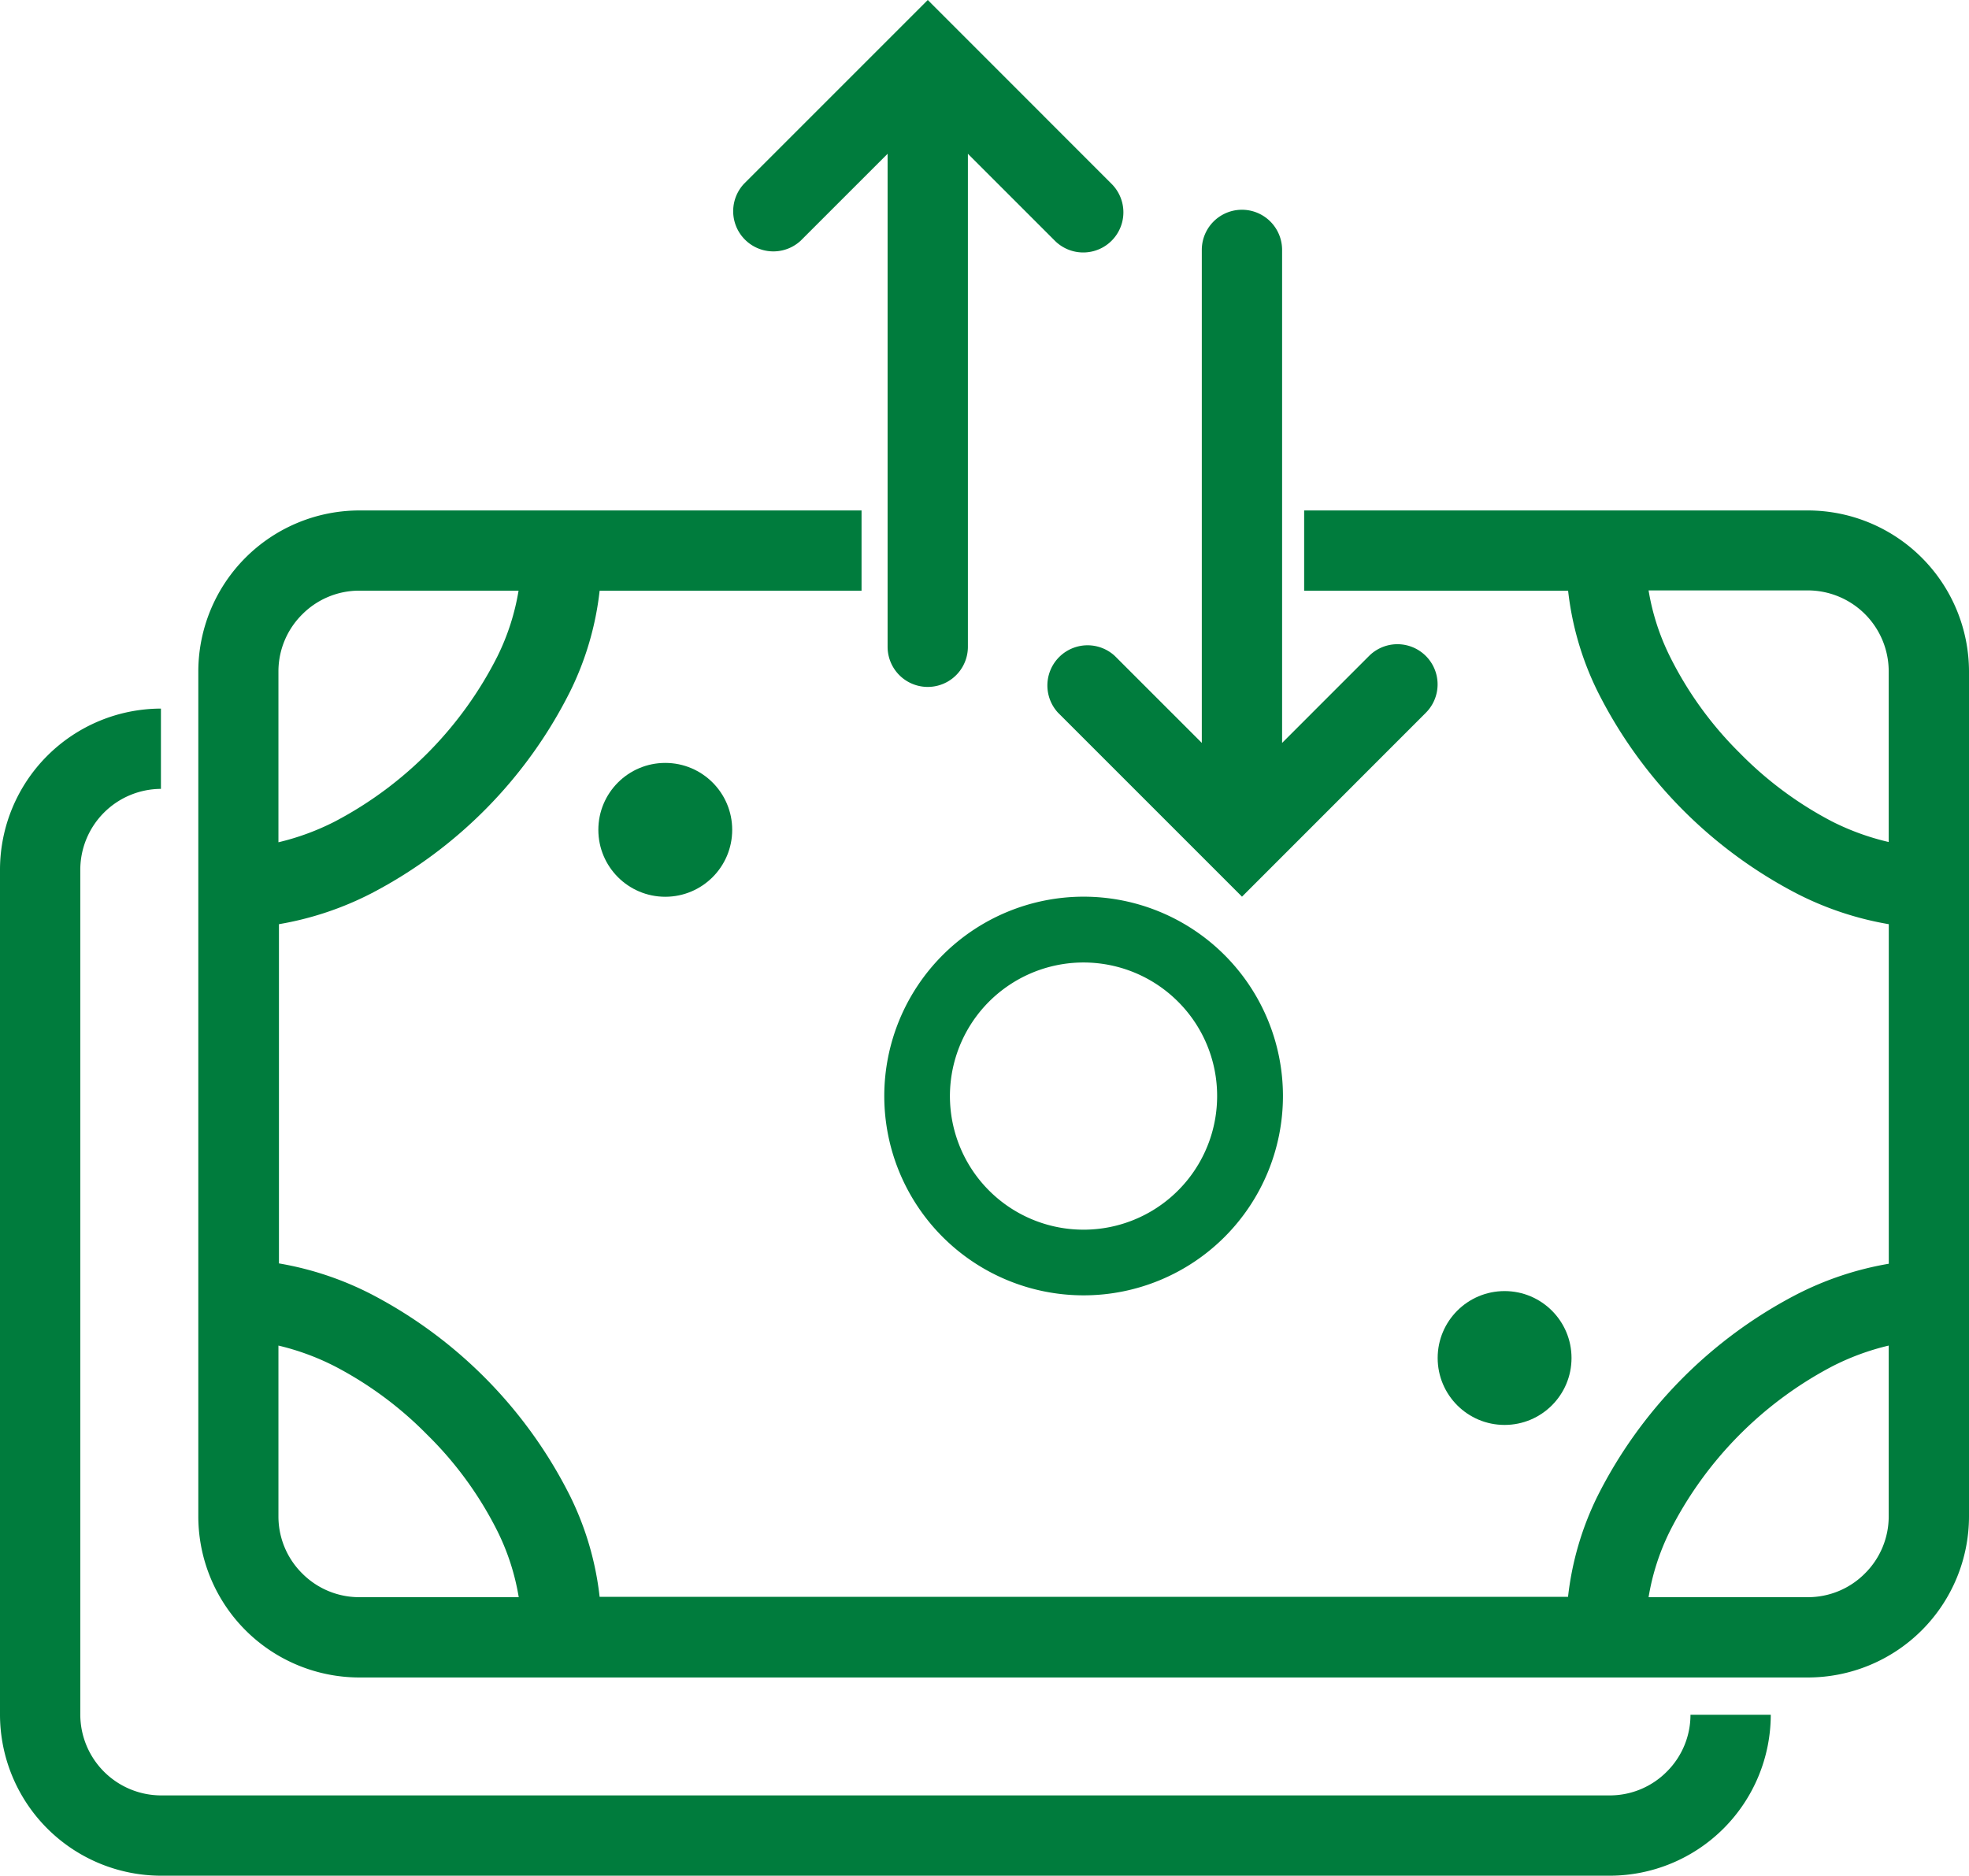 <svg xmlns="http://www.w3.org/2000/svg" width="23.124" height="22.029" viewBox="0 0 23.124 22.029"><defs><style>.a{fill:#007c3d;}</style></defs><g transform="translate(-6.784 -8.521)"><g transform="translate(6.784 8.521)"><path class="a" d="M34.392,30.927H28.474v.943h3.1a3.561,3.561,0,0,0,.348,1.186,5.4,5.4,0,0,0,2.327,2.365,3.74,3.74,0,0,0,1.091.365v3.988a3.74,3.74,0,0,0-1.091.365A5.4,5.4,0,0,0,31.921,42.5a3.561,3.561,0,0,0-.348,1.186H20.2a3.561,3.561,0,0,0-.348-1.186,5.4,5.4,0,0,0-2.327-2.365,3.74,3.74,0,0,0-1.091-.365V35.786a3.74,3.74,0,0,0,1.091-.365,5.4,5.4,0,0,0,2.327-2.365A3.555,3.555,0,0,0,20.2,31.87h3.076v-.943h-5.9a1.893,1.893,0,0,0-1.889,1.89v9.927a1.893,1.893,0,0,0,1.889,1.889H34.392a1.893,1.893,0,0,0,1.89-1.889V32.817A1.894,1.894,0,0,0,34.392,30.927Zm.282,3.653a4.306,4.306,0,0,1-1.08-.8,4.263,4.263,0,0,1-.825-1.139,2.741,2.741,0,0,1-.25-.775h1.873a.951.951,0,0,1,.947.947v2.008A2.955,2.955,0,0,1,34.674,34.58ZM16.707,32.148a.942.942,0,0,1,.668-.279h1.873a2.741,2.741,0,0,1-.25.775,4.462,4.462,0,0,1-1.905,1.935,2.936,2.936,0,0,1-.665.245V32.817A.942.942,0,0,1,16.707,32.148Zm0,11.263a.942.942,0,0,1-.279-.668V40.735a2.936,2.936,0,0,1,.665.245,4.307,4.307,0,0,1,1.08.8A4.26,4.26,0,0,1,19,42.915a2.741,2.741,0,0,1,.25.775H17.375A.943.943,0,0,1,16.707,43.411Zm18.353,0a.942.942,0,0,1-.668.279H32.519a2.741,2.741,0,0,1,.25-.775,4.462,4.462,0,0,1,1.905-1.935,2.938,2.938,0,0,1,.665-.245v2.008A.943.943,0,0,1,35.06,43.411Z" transform="translate(-13.158 -24.932)"/><path class="a" d="M43.675,48.3a2.341,2.341,0,1,0,2.341-2.341A2.342,2.342,0,0,0,43.675,48.3Zm3.909,0a1.569,1.569,0,1,1-.46-1.109A1.562,1.562,0,0,1,47.584,48.3Z" transform="translate(-33.29 -35.428)"/><path class="a" d="M46.568,12.348h0l1.021-1.021v5.79a.471.471,0,1,0,.943,0v-5.79l1.021,1.021a.471.471,0,0,0,.667-.667l-2.159-2.16-2.16,2.16a.472.472,0,0,0,.667.667Z" transform="translate(-37.165 -9.521)"/><path class="a" d="M46.568,14.761h0l1.021,1.021V9.992a.471.471,0,1,1,.943,0v5.79l1.021-1.021a.471.471,0,0,1,.667.667l-2.159,2.16-2.16-2.16a.472.472,0,0,1,.667-.667Z" transform="translate(-33.475 -7.057)"/><circle class="a" cx="0.786" cy="0.786" r="0.786" transform="translate(7.027 8.96)"/><circle class="a" cx="0.786" cy="0.786" r="0.786" transform="translate(16.884 15.163)"/><path class="a" d="M26.359,52.113a.942.942,0,0,1-.668.279H8.674a.951.951,0,0,1-.947-.947V41.518a.951.951,0,0,1,.947-.947v-.943a1.894,1.894,0,0,0-1.89,1.89v9.927a1.894,1.894,0,0,0,1.89,1.89H25.691a1.893,1.893,0,0,0,1.889-1.89h-.943A.941.941,0,0,1,26.359,52.113Z" transform="translate(-6.784 -31.306)"/></g></g></svg>